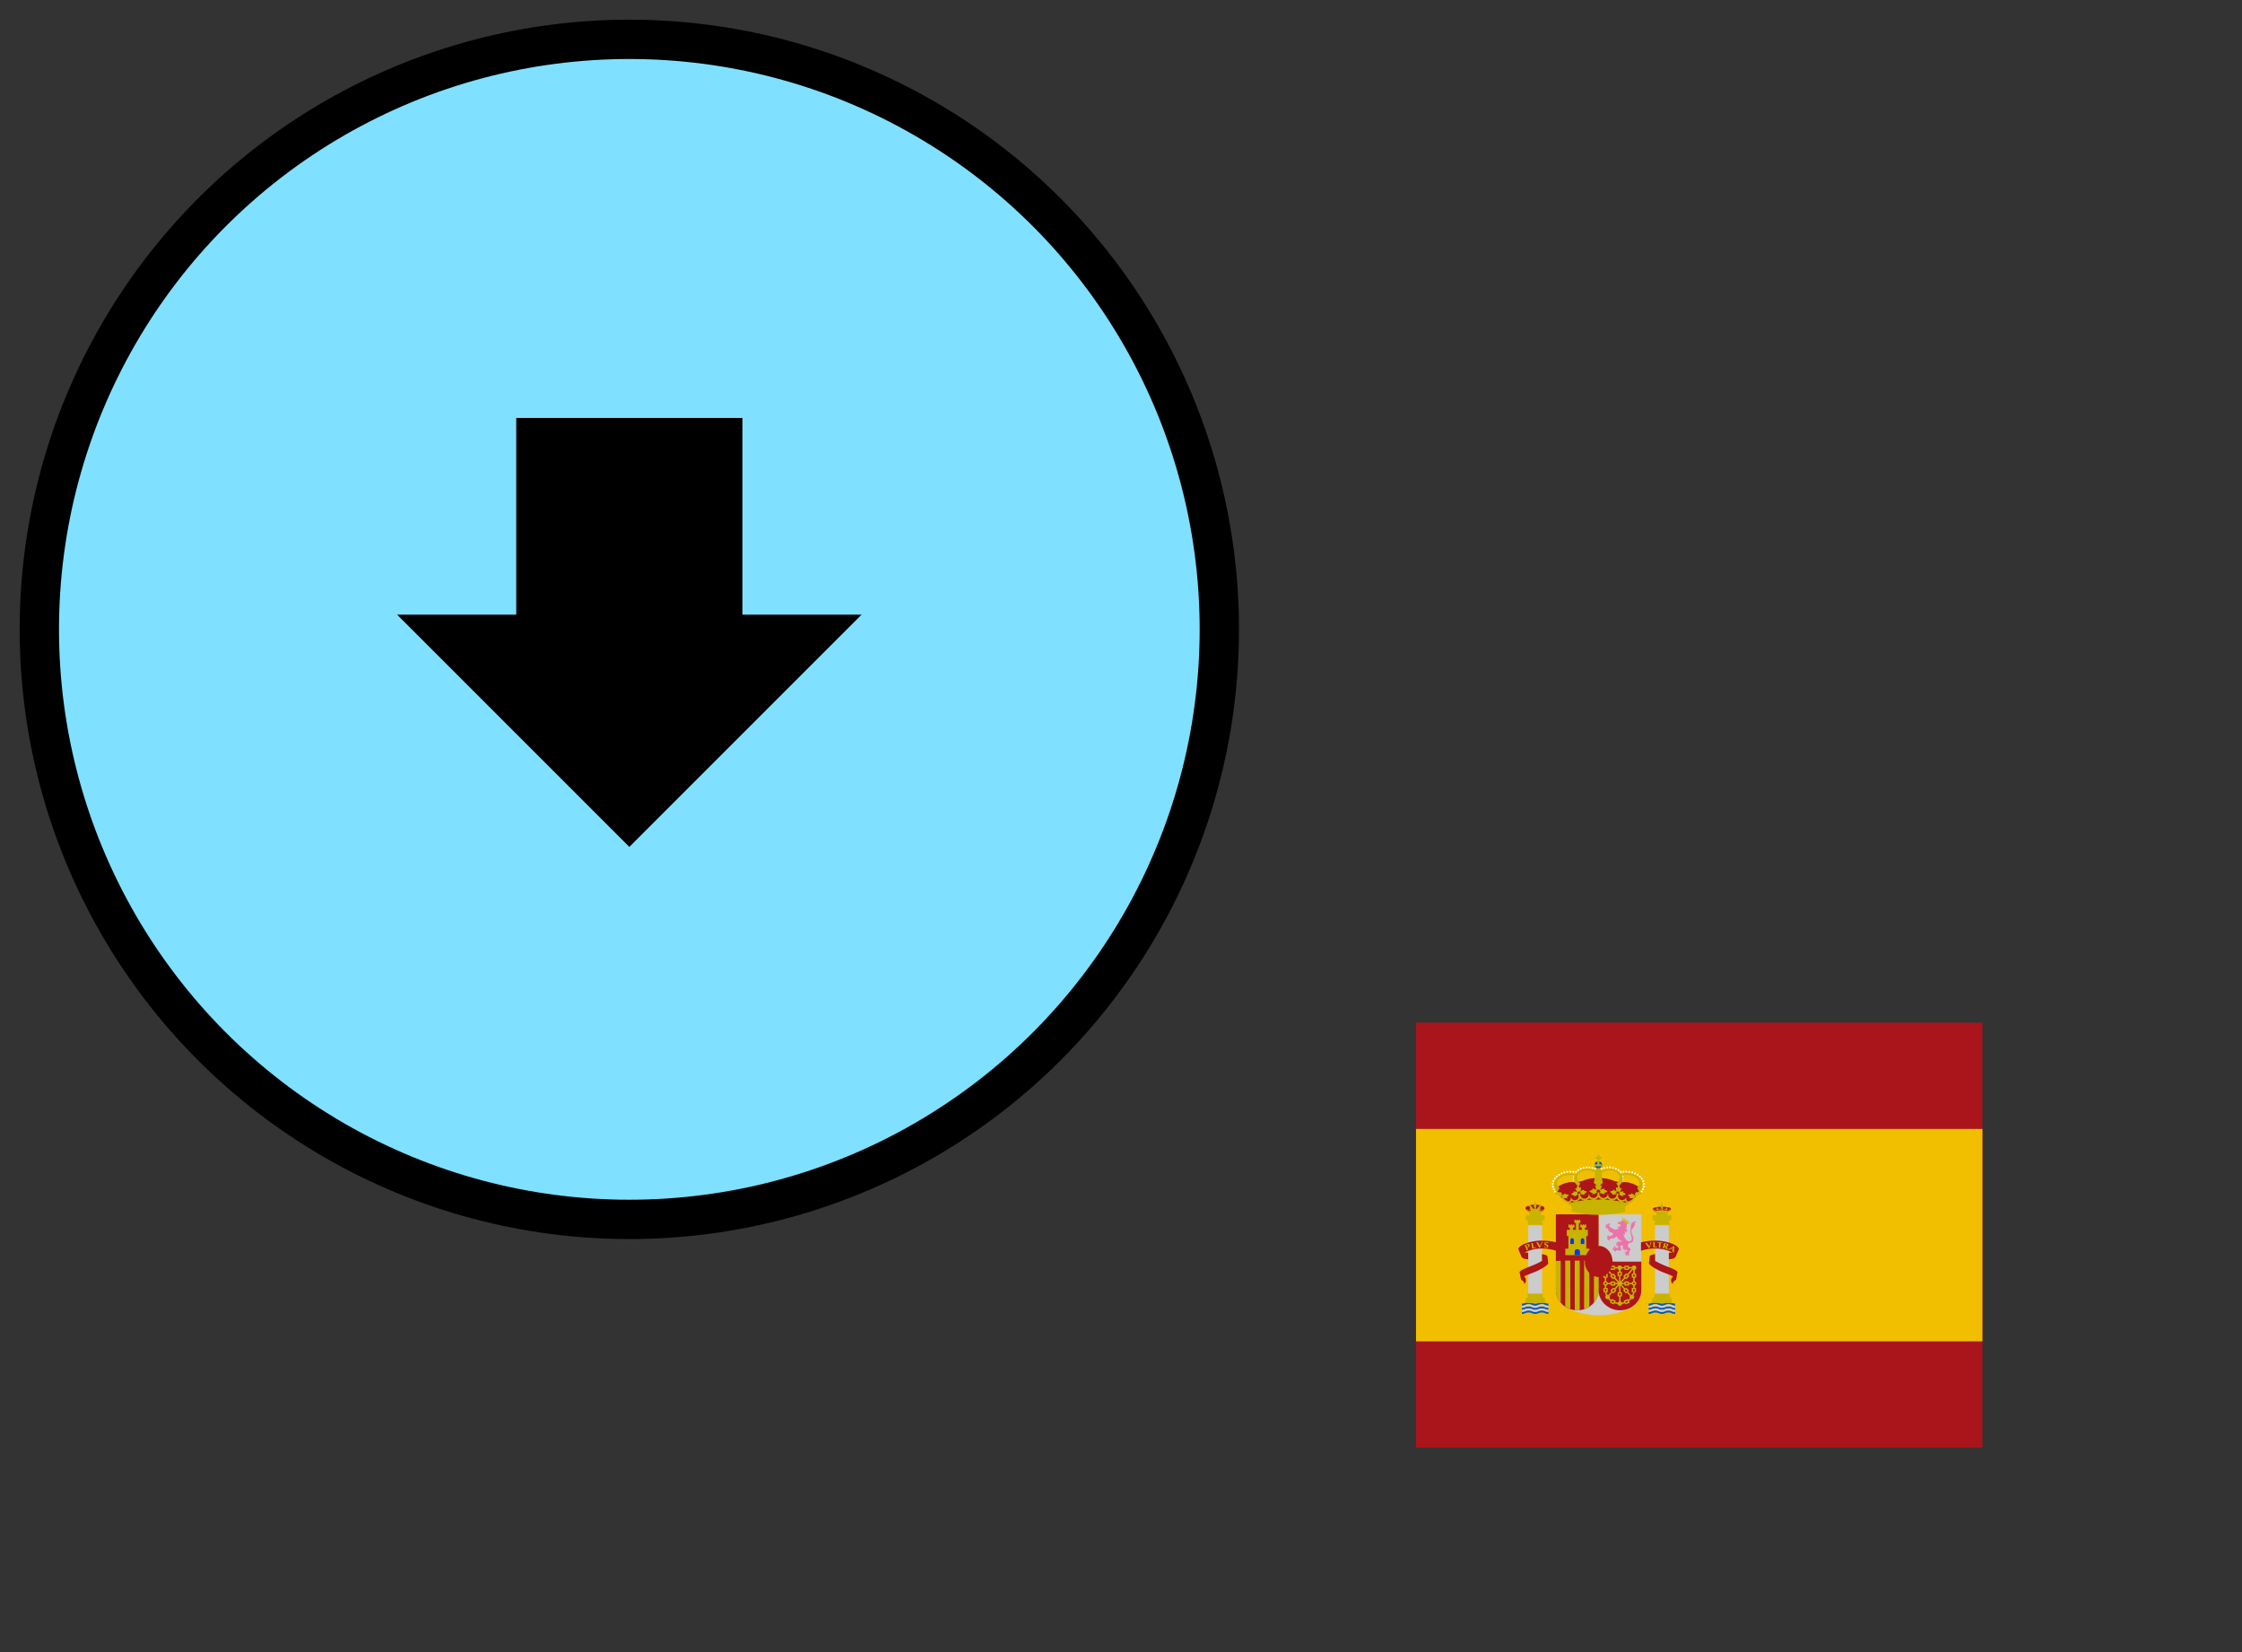 <svg xmlns="http://www.w3.org/2000/svg" version="1.2" baseProfile="tiny" width="456" height="336" viewBox="36 36 228 168"><rect x="36" y="36" width="228" height="168" fill="#333333" stroke="none"/><circle cx="100" cy="100" r="60" stroke-width="4" stroke="black" fill="rgb(128,224,255)" fill-opacity="1" ></circle><path d="m 80,100 20,20 20,-20 -10,0 0,-20 -20,0 0,20 z" stroke-width="3" stroke="black" fill="black" ></path><g transform="translate(180,140)" ><g transform="scale(0.09)" ><path d="M0 0h640v480H0z" stroke-width="4" stroke="rgba(0,0,0,0)" fill="#AA151B" ></path><path d="M0 120h640v240H0z" stroke-width="4" stroke="rgba(0,0,0,0)" fill="#F1BF00" ></path><path d="M192.6 162.4c-.5 0-1 .5-1 1h.1a1 1 0 0 0 1 1c.6 0 1-.5 1-1s-.4-1-1.1-1m26.7 0c-.5 0-1 .5-1 1a1 1 0 0 0 1.1 1c.5 0 1-.5 1-1s-.5-1-1.1-1m-23.4.1c-.6 0-1 .4-1 1a1 1 0 0 0 1 1c.6 0 1-.5 1-1 0-.6-.4-1-1-1m20.2 0c-.6 0-1.1.4-1.1 1h.1a1 1 0 0 0 1 1c.6 0 1-.5 1-1 0-.6-.4-1-1-1m-26.8.5a1 1 0 0 0-1 1h.1c0 .5.4 1 1 1s1-.5 1-1c0-.6-.4-1-1.1-1m9.9 0c-.5 0-1 .5-1 1h.1a1 1 0 0 0 1 1c.6 0 1-.5 1-1s-.4-1-1.1-1m13.5 0c-.5 0-1 .5-1 1h.1a1 1 0 0 0 1 1c.6 0 1-.5 1-1s-.4-1-1.1-1m9.9 0a1 1 0 0 0-1 1c0 .5.5 1 1.1 1 .5 0 1-.5 1-1 0-.6-.5-1-1.1-1m-36.4 1c-.6 0-1 .4-1 1a1 1 0 0 0 1 1c.6 0 1-.4 1-1s-.4-1-1-1m39.6 0c-.6 0-1 .4-1 1a1 1 0 0 0 1 1c.6 0 1-.4 1-1s-.4-1-1-1m-23.5.1c-.5 0-1 .5-1 1h.1a1 1 0 0 0 1 1c.6 0 1-.5 1-1s-.4-1-1.1-1m7.3 0c-.5 0-1 .5-1 1a1 1 0 0 0 1.1 1c.5 0 1-.5 1-1s-.5-1-1.1-1m-26.3 1.4c-.5 0-1 .5-1 1a1 1 0 0 0 1 1 1 1 0 0 0 0-2m45.4 0c-.6 0-1.1.5-1.1 1h.1a1 1 0 0 0 1 1 1 1 0 0 0 0-2m-54.36 1.8a1 1 0 0 0-.94 1 1 1 0 0 0 1 1 1 1 0 0 0 0-2zm63.2 0a1 1 0 0 0-.94 1 1 1 0 0 0 1 1 1 1 0 0 0 0-2zm-31.54.1c-.4 0-.8.3-.8.8a.8.8 0 0 0 .8.8c.5 0 .9-.4.9-.8 0-.5-.4-.8-.9-.8m-34.9.1c-.6 0-1.1.5-1.1 1h.1c0 .6.4 1 1 1a1 1 0 0 0 0-2m6.5 0a1 1 0 0 0-1 1 1 1 0 0 0 1.1 1c.5 0 1-.4 1-1s-.5-1-1.1-1m3.2 0a1 1 0 0 0-1 1h.1a1 1 0 0 0 1 1c.6 0 1.1-.4 1.1-1s-.5-1-1.2-1m50.3 0a1 1 0 0 0-1 1 1 1 0 0 0 1.1 1c.5 0 1-.4 1-1s-.5-1-1.1-1m3.2 0a1 1 0 0 0-1 1h.1a1 1 0 0 0 1 1c.6 0 1-.4 1-1s-.4-1-1.1-1m6.6 0a1 1 0 0 0-1 1 1 1 0 0 0 1 1 1 1 0 0 0 0-2m-73.3.6c-.5 0-1 .5-1 1a1 1 0 0 0 1 1 1 1 0 0 0 0-2m76.8 0c-.6 0-1.1.5-1.1 1h.1a1 1 0 0 0 1 1 1 1 0 0 0 0-2m-79.95 1.2c-.57.02-.95.42-.95 1a1 1 0 0 0 1 1c.6 0 1-.4 1-1s-.4-1-1-1zm83 0c-.57.02-.95.42-.95 1a1 1 0 0 0 1 1c.6 0 1-.4 1-1s-.4-1-1-1zM206 170a1 1 0 0 0-1 1 1 1 0 0 0 1 1 1 1 0 0 0 0-2m-26.8.2c-.5 0-1 .5-1 1h.1a1 1 0 0 0 1 1c.6 0 1-.5 1-1s-.4-1-1.1-1m53.5 0c-.5 0-1 .5-1 1h.1a1 1 0 0 0 1 1c.6 0 1-.5 1-1s-.4-1-1.1-1m-71.25.6a1 1 0 0 0-.95 1 1 1 0 0 0 1 1 1 1 0 0 0 0-2zm89 0c-.58.03-1.05.52-1.05 1h.1c0 .6.4 1 1 1a1 1 0 0 0 0-2zm-91.5 2c-.57.02-.95.42-.95 1a1 1 0 0 0 1 1c.6 0 1-.4 1-1s-.4-1-1-1zm94 0c-.57.02-.95.42-.95 1a1 1 0 0 0 1 1c.6 0 1-.4 1-1s-.4-1-1-1zM206 173c-.8 0-1.4.6-1.4 1.3 0 .8.6 1.4 1.4 1.4.8 0 1.5-.6 1.5-1.4 0-.7-.7-1.3-1.5-1.3m-27.4.3c-.6 0-1 .4-1 1a1 1 0 0 0 1 1c.6 0 1-.5 1-1 0-.6-.4-1-1-1m54.8 0c-.6 0-1 .4-1 1a1 1 0 0 0 1 1c.6 0 1-.5 1-1 0-.6-.4-1-1-1m-76.6 1.8c-.5 0-1 .5-1 1h.1a1 1 0 0 0 1 1c.5 0 1-.5 1-1s-.5-1-1.1-1m98.3 0c-.5 0-1 .5-1 1h.1a1 1 0 0 0 1 1c.6 0 1-.5 1-1s-.4-1-1.1-1m-49.1 1.1c-1 0-1.8.8-1.8 1.8a1.8 1.8 0 0 0 1.38 1.65c-.8.18-1.38.9-1.38 1.75a1.8 1.8 0 0 0 1.8 1.7c1 0 1.9-.7 1.9-1.7 0-.85-.65-1.56-1.46-1.75.81-.17 1.46-.8 1.46-1.65 0-1-.9-1.8-1.9-1.8m-27.6.1c-.5 0-1 .5-1 1h.1a1 1 0 0 0 1 1c.6 0 1-.5 1-1s-.4-1-1.1-1m55.1 0c-.5 0-1.1.5-1.1 1h.1a1 1 0 0 0 1 1 1 1 0 0 0 0-2m-78.3 1.7a1 1 0 0 0-1 1 1 1 0 0 0 1 1c.6 0 1-.4 1-1s-.4-1-1-1m101.5 0a1 1 0 0 0-1 1h.1a1 1 0 0 0 1 1c.6 0 1.1-.4 1.1-1s-.5-1-1.2-1m-77.3 1.1c-.5 0-1 .5-1 1a1 1 0 0 0 1.1 1c.5 0 1-.4 1-1 0-.5-.5-1-1.1-1m53.1 0c-.5 0-1 .5-1 1h.1a1 1 0 0 0 1 1c.6 0 1-.4 1-1 0-.5-.4-1-1.1-1m-78.1 1.9c-.5 0-1 .5-1 1h.1a1 1 0 0 0 1 1c.5 0 1-.4 1-1 0-.5-.5-1-1.1-1m103.1 0c-.5 0-1 .5-1 1h.1a1 1 0 0 0 1 1c.5 0 1-.4 1-1 0-.5-.5-1-1.1-1m-76.3.7c-.5 0-1 .5-1 1a1 1 0 0 0 1 1 1 1 0 0 0 0-2m49.5 0c-.5 0-1 .5-1 1h.1c0 .6.4 1 1 1s1.1-.5 1.1-1-.5-1-1.2-1m-76.2 2.5c-.5 0-1 .5-1 1h.1a1 1 0 0 0 1 1c.6 0 1-.5 1-1s-.4-1-1.1-1m102.9 0c-.5 0-1 .5-1 1a1 1 0 0 0 1.1 1c.5 0 1-.5 1-1s-.5-1-1.1-1m-101.9 3a1 1 0 0 0-1 1 1 1 0 0 0 1 1c.6 0 1-.4 1-1s-.4-1-1-1m101 0c-.6 0-1.1.4-1.1 1h.1a1 1 0 0 0 1 1c.6 0 1-.4 1-1s-.4-1-1-1m-99.5 2.5a1 1 0 0 0-1 1 1 1 0 0 0 1 1c.6 0 1-.4 1-1 0-.5-.4-1-1-1m98 0c-.5 0-1 .5-1 1h.1a1 1 0 0 0 1 1c.5 0 1-.4 1-1 0-.5-.5-1-1.1-1m-59.58 2.4h-.22c-.6 0-1 .8-1 1.6h.1c.1.8.6 1.4 1.2 1.4.6-.1 1-.8.9-1.6-.09-.79-.48-1.35-.98-1.4m21.5 0c-.44.05-.84.61-1.02 1.4-.1.8.3 1.5.9 1.6.6 0 1.2-.6 1.3-1.4 0-.8-.3-1.6-1-1.6a.55.55 0 0 0-.19 0m-42.4 3.76a.84.84 0 0 0-.22.04c-.6.2-.8 1-.6 1.8.3.8 1 1.3 1.6 1.1.5-.2.8-1 .5-1.8-.26-.7-.76-1.17-1.28-1.14m63.28 0c-.47-.03-1.04.44-1.3 1.14-.3.8 0 1.6.6 1.8.5.2 1.2-.3 1.5-1.1.3-.8 0-1.6-.6-1.8a.62.62 0 0 0-.2-.04m-39.85 7.94a1 1 0 0 0-.95 1 1 1 0 0 0 1 1c.6 0 1-.5 1-1s-.5-1-1-1zm16.35 0a1 1 0 0 0-1 1 1 1 0 0 0 1 1 1 1 0 0 0 0-2m-32.2 1.9c-.6 0-1.1.4-1.1 1h.1a1 1 0 0 0 1 1c.6 0 1-.5 1-1 0-.6-.4-1-1-1m48 0a1 1 0 0 0-1 1h.1a1 1 0 0 0 1 1c.6 0 1-.5 1-1 0-.6-.5-1-1.1-1m41.58 2.3c-.2.01-.38.2-.38.4a.4.4 0 0 0 .4.4.4.4 0 0 0 .4-.4c0-.2-.2-.4-.4-.4zm12.2 0c-.2.01-.38.2-.38.4a.4.4 0 0 0 .4.4c.3 0 .5-.2.5-.4s-.3-.4-.5-.4zm-146.78 5.99a.4.4 0 0 0-.1.01c-.2 0-.4.1-.4.4a.4.4 0 0 0 .4.4.4.4 0 0 0 .5-.4.4.4 0 0 0-.4-.41m-4.83.01c-.28 0-.47.11-.47.4a.4.4 0 0 0 .5.4c.2 0 .4-.2.4-.4a.4.4 0 0 0-.4-.4zm143.2 0c-.28 0-.47.11-.47.4 0 .2.2.4.5.4a.4.4 0 0 0 .4-.4.4.4 0 0 0-.4-.4zm4.71 0c-.2 0-.38.11-.38.4a.4.4 0 0 0 .4.4c.3 0 .5-.2.5-.4 0-.3-.2-.4-.5-.4z" stroke-width="4" stroke="rgba(0,0,0,0)" fill="#fff" ></path><path d="M206.1 156.6c-2.4 0-4.3 1.8-4.3 4a4.1 4.1 0 0 0 4.2 4c2.4 0 4.3-1.8 4.3-4s-1.8-4-4.2-4m.3 100.3c-6 0-11 5.8-11 12.8 0 7.2 5 13 11 13s11-5.8 11-13c0-7.1-5-12.8-11-12.8m-79.2 58.9a8 8 0 0 0-3.7.8 8.3 8.3 0 0 1-3.8.8v2.4c1.5 0 2.8-.4 3.8-.9a8.2 8.2 0 0 1 3.7-.8c1.4 0 2.7.3 3.7.8s2.2.9 3.7.9a8.4 8.4 0 0 0 3.8-.9c1-.5 2.3-.8 3.7-.8 1.5 0 2.8.3 3.8.8s2.2.9 3.7.9v-2.4c-1.4 0-2.8-.3-3.7-.8a8.4 8.4 0 0 0-3.8-.8c-1.4 0-2.7.3-3.7.8a8.3 8.3 0 0 1-3.8.8c-1.5 0-2.8-.3-3.7-.8a8.4 8.4 0 0 0-3.7-.8m143.2 0a8.4 8.4 0 0 0-3.7.8c-1 .5-2.3.8-3.7.8h-.1v2.4c1.5 0 2.8-.4 3.8-.9a8.3 8.3 0 0 1 3.7-.8 8.4 8.4 0 0 1 3.8.8 8 8 0 0 0 3.7.9c1.5 0 2.8-.4 3.8-.9.9-.5 2.2-.8 3.6-.8a8.2 8.2 0 0 1 3.7.8 8.3 8.3 0 0 0 3.8.9v-2.4c-1.4 0-2.8-.3-3.8-.8a8 8 0 0 0-3.7-.8 8.4 8.4 0 0 0-3.6.8c-1 .5-2.3.8-3.8.8-1.4 0-2.7-.3-3.7-.8s-2.4-.8-3.8-.8m-143.2 4.6a8 8 0 0 0-3.7.8c-1 .5-2.3.9-3.8.9v2.3c1.5 0 2.8-.3 3.8-.9a10.2 10.2 0 0 1 7.4 0 7 7 0 0 0 3.7.9 8.4 8.4 0 0 0 3.8-.8c1-.5 2.3-.8 3.7-.8 1.5 0 2.8.3 3.8.8s2.2.8 3.7.8V322a7 7 0 0 1-3.7-.8 8.3 8.3 0 0 0-3.8-.7c-1.4 0-2.7.2-3.7.7-1 .6-2.3.9-3.8.9s-2.8-.4-3.7-.9a8.4 8.4 0 0 0-3.7-.8m158.1 0a8.4 8.4 0 0 0-3.6.8 8.2 8.2 0 0 1-3.8.9c-1.4 0-2.7-.4-3.7-.9s-2.4-.7-3.8-.7-2.7.3-3.7.7c-1 .6-2.3.8-3.7.8h-.1v2.4c1.5 0 2.8-.3 3.8-.8a8.3 8.3 0 0 1 3.7-.8 8.4 8.4 0 0 1 3.8.8c.9.5 2.3.8 3.7.8 1.5 0 2.8-.3 3.8-.9.9-.4 2.2-.7 3.6-.7a8.2 8.2 0 0 1 3.7.7 8.3 8.3 0 0 0 3.8.9v-2.3c-1.4 0-2.8-.4-3.8-.9a8 8 0 0 0-3.7-.8m-158.1 4.7c-1.4 0-2.7.3-3.7.8a8.3 8.3 0 0 1-3.8.8v2.3c1.5 0 2.8-.3 3.8-.8s2.3-.8 3.7-.8a8.4 8.4 0 0 1 3.7.7 7 7 0 0 0 3.7.9c1.5 0 2.8-.3 3.8-.8a8.4 8.4 0 0 1 3.8-.8c1.4 0 2.7.3 3.7.8a8.1 8.1 0 0 0 3.7.8v-2.3c-1.5 0-2.7-.3-3.7-.8s-2.3-.8-3.7-.8c-1.5 0-2.8.3-3.8.7a8.4 8.4 0 0 1-7.5 0c-1-.4-2.3-.7-3.7-.7m143.2 0c-1.4 0-2.7.3-3.7.8s-2.3.8-3.8.8v2.3h.1a8.1 8.1 0 0 0 3.7-.8c1-.5 2.3-.8 3.7-.8 1.4 0 2.8.3 3.8.8s2.3.8 3.7.8a8.2 8.2 0 0 0 3.8-.9 8.4 8.4 0 0 1 3.6-.7c1.5 0 2.8.3 3.7.8 1 .5 2.4.8 3.8.8v-2.3a8.3 8.3 0 0 1-3.8-.8 8.2 8.2 0 0 0-3.7-.8 8.4 8.4 0 0 0-3.6.7 8.2 8.2 0 0 1-3.8.9c-1.4 0-2.8-.3-3.7-.8-1-.5-2.3-.8-3.8-.8" stroke-width="4" stroke="rgba(0,0,0,0)" fill="#005bbf" ></path><path d="M206.3 216.5v35.7h.1c8.6 0 15.6 7.9 15.6 17.6 0 9.7-7 17.5-15.6 17.5-8.54 0-15.5-7.7-15.6-17.3h-32.6v32a22.7 22.7 0 0 0 12.8 20.4 82 82 0 0 0 35.5 8.2 81 81 0 0 0 35.3-8.2 22.7 22.7 0 0 0 12.8-20.4v-85.5zM126.8 229v76.6h15.6V229zm143.3 0v76.6h15.6V229zm-142.9 89.1a8.2 8.2 0 0 0-3.7.8c-1 .5-2.3.9-3.8.9v2.3c1.5 0 2.8-.4 3.8-.9a8.1 8.1 0 0 1 3.7-.7c1.4 0 2.7.2 3.7.7a8.3 8.3 0 0 0 7.5 0 8.5 8.5 0 0 1 7.5.1 8.1 8.1 0 0 0 3.7.8v-2.3a8 8 0 0 1-3.7-.9 8.3 8.3 0 0 0-3.8-.8c-1.4 0-2.7.3-3.7.8s-2.3.9-3.8.9-2.8-.4-3.7-.9a8.4 8.4 0 0 0-3.7-.8m143.2 0c-1.4 0-2.7.3-3.7.8s-2.3.9-3.7.9h-.1v2.3a8.1 8.1 0 0 0 3.8-.9 8.3 8.3 0 0 1 3.7-.7c1.5 0 2.8.3 3.8.7a7 7 0 0 0 3.7.9c1.5 0 2.8-.4 3.8-.9.9-.5 2.2-.7 3.6-.7a8.1 8.1 0 0 1 3.7.7 8.3 8.3 0 0 0 3.8.9v-2.3c-1.4 0-2.8-.4-3.8-.9-.9-.5-2.2-.8-3.7-.8a8.4 8.4 0 0 0-3.6.8 8.2 8.2 0 0 1-3.8.9c-1.4 0-2.7-.4-3.7-.9s-2.4-.8-3.8-.8m-128.2 4.7c-1.5 0-2.8.3-3.8.8a8.4 8.4 0 0 1-3.8.8 8 8 0 0 1-3.7-.9 10.2 10.2 0 0 0-7.4 0 8.3 8.3 0 0 1-3.8.9v2.3c1.5 0 2.8-.3 3.8-.8s2.3-.8 3.7-.8a8.4 8.4 0 0 1 3.7.7 7 7 0 0 0 3.7.9c1.5 0 2.8-.3 3.8-.8a8.4 8.4 0 0 1 3.8-.8c1.4 0 2.7.3 3.7.8a8 8 0 0 0 3.7.8v-2.3c-1.4 0-2.7-.3-3.7-.8s-2.3-.8-3.7-.8m128.2 0a8.3 8.3 0 0 0-3.7.8c-1 .5-2.3.8-3.8.8v2.3h.1a8 8 0 0 0 3.7-.8c1-.5 2.3-.8 3.7-.8 1.4 0 2.8.3 3.8.8s2.3.8 3.7.8c1.5 0 2.8-.3 3.8-.9a8.4 8.4 0 0 1 3.6-.7c1.5 0 2.8.3 3.7.8a8.3 8.3 0 0 0 3.8.8v-2.3a8.3 8.3 0 0 1-3.8-.9 8.2 8.2 0 0 0-3.7-.7c-1.4 0-2.7.3-3.6.7-1 .5-2.3.9-3.8.9-1.4 0-2.8-.3-3.7-.8a8.4 8.4 0 0 0-3.8-.8" stroke-width="4" stroke="rgba(0,0,0,0)" fill="#ccc" ></path><path d="M205.7 175.4c-6.5 0-11.8 1-15.5 2.5a30 30 0 0 1-8 2c-2.4.3-4.6.4-6.6.2a26 26 0 0 0-10.2 2.4 27.6 27.6 0 0 0-7.5 4.7l1.5 1.4.5 3.8 4.1 4.7 2 1.7 4.9 4 2.5.2.8 2.1 31.7-3.7 31.6 3.7.7-2.1 2.5-.2 5-3.9 2-1.8 4.1-4.7.4-3.8 1.5-1.4a27.3 27.3 0 0 0-7.4-4.7c-3.8-1.6-7.6-2.4-10.3-2.4a31.7 31.7 0 0 1-14.6-2.3c-3.7-1.4-9.4-2.4-15.7-2.4m-74.2 30.2-1 .2c-.3.2-.8.2-1 .2l-.5.3-1.3.3-1 .4a12 12 0 0 0-1.5.5c-.5.3-1.1.6-1.4 1.5-.3.9.4 2 .4 2l.6.8.7.4 1 1 .8.1v.1s4.5-.9 7.3-.9 7.2.8 7.6.8c.5.1 1-.4 1-.4l.8-.6.6-1 .5-.8v-1.1l-.5-1c-.2-.3-.6-.7-1.1-1-.6-.3-1.7-.5-2.2-.6a35 35 0 0 1-2-.7c-.2-.1-1-.4-1.4-.4h-4.8zm143.4 2.3c-1.3 0-2.5.3-3 .8a3.9 3.9 0 0 0-2 0c-1.4.3-2.3 1.1-2.2 1.7v.5l.4 1 .5.3.7.7.6.4h.4c.4-.2.7-.6.7-.6s.5.3 1.1.3l1-1s.8.7 1.4.6c.5-.1 1-.6 1-.6s.6.5 1.1.5c.6-.1 1.3-.9 1.3-.9s.7.8 1.2.9c.5.1 1.2-.5 1.2-.5s.4.5 1 .6c.5.1 1.4-.7 1.4-.7s.5.8 1 1c.4.2 1-.2 1-.2s.3.4.7.5c.1.2.4 0 .4 0l.6-.3.6-.7.6-.3.4-1v-.5c.1-.7-.8-1.4-2.2-1.7-.8-.2-1.5-.2-2 0-.5-.5-1.7-.8-3-.8a5.5 5.5 0 0 0-2.9.7c-.6-.4-1.7-.7-3-.7m-141.2 6-.3.3c0 .3.2.3.3.3h1.9a.3.3 0 0 0 .3-.3.3.3 0 0 0-.2-.3zm24.3 2.6v31.7c-3.43-1.24-9.08-2-15.5-2a43 43 0 0 0-9.2.7c-10.4 1.7-18.2 5.9-17.6 9.2l3.5 8.2v-.2c.3 1.8 3.3 2.9 7.6 3.2v-7.4c-1.3 0-2.6-.2-3.8-.3-1.13.65-2.04 1.3-2.7 1.95 2.28-2.37 7.9-4.68 14.8-5.85a49.6 49.6 0 0 1 22.9 1.89V270h.1v31.9c0 12.7 10.9 23 24.2 23 13.3 0 24-10.3 24-22.9v-.1c0 12.7 10.9 23 24.2 23 13.3 0 24.1-10.3 24.1-22.9v-32.1H222v-.1c0-9.7-7-17.6-15.6-17.6h-.1v-35.7zm112.1 29.7c-6.7 0-12.4.8-15.9 2.1v9.4a49.6 49.6 0 0 1 23.3-2c4.92.84 9.2 2.28 12.1 3.9-1.2.1-2.5.3-3.9.3v7.4c4.4-.3 7.3-1.4 7.7-3.2v.2l3.5-8.2c.6-3.3-7.3-7.5-17.6-9.2a53.5 53.5 0 0 0-9.2-.7m19.69 13.51c2.35 1.36 3.71 2.83 3.63 4.2.06-1.4-1.26-2.8-3.63-4.2M142.4 261.5v7.5c3.17-1.9 5.33-3.55 5.84-4.65-.83 1.87-6.35 5.44-13.54 8.65l-7.8 3.2c-6 2.2-10.2 4.6-9.8 5.8v.1l1.47 7.54a.5.5 0 0 0 .03.26c0 .6.8 1 1.8 1.6 1.5 1.1 2.5 3 1.7 4a5.5 5.5 0 0 0-.09-8.79 25.1 25.1 0 0 1 4.89-2.21c2.4-1 7.5-2.8 10-4 7.6-3.6 13.2-7.8 12.4-9.1 0 0-.6-7.6-1-8v.2l-.1-.2c-1-.9-3-1.5-5.7-1.9zm127.6 0a13 13 0 0 0-5.7 1.9c-.4.4-1 8-1 8-.8 1.3 4.8 5.5 12.4 9.1 2.4 1.2 7.6 3 10 4 1.74.57 3.43 1.39 4.88 2.22a5.5 5.5 0 0 0-.18 8.78c-.7-1 .2-2.9 1.8-4 1-.6 1.7-1 1.8-1.6a.5.5 0 0 0 .02-.17v-.05.04c-.03-.35-.4-.82-.97-1.33.58.51.98.97.97 1.29l1.38-7.58v-.1c.4-1.2-3.8-3.6-9.7-5.8-2.8-1-5-2-7.8-3.2a74.94 74.94 0 0 1-7.8-4.01v-7.49zm-2.21 6.03c.47.32 1.04.67 1.6 1.02-.56-.35-1.13-.7-1.6-1.02M291 286.96" stroke-width="4" stroke="rgba(0,0,0,0)" fill="#ad1519" ></path><path d="M205 149.3v2.2h-2.4v2.2h2.3v6.3H202l-.2.6c0 .6.1 1.1.3 1.6h7.9c.2-.5.3-1 .3-1.6l-.2-.6h-2.8v-6.3h2.3v-2.2h-2.3v-2.2zm1 15.1c-1.7 0-3.2 1.1-3.5 2.6l-.05.38a17.4 17.4 0 0 0-8.65-2.08c-4.1 0-7.72 1.27-10.18 3.24a12 12 0 0 0-3.25 2.72l.33-.46c-1.9-.4-3.9-.6-5.9-.6-4.77 0-9.07 1.18-12.1 3.1l-.42.27v.01c-3.65 2.3-5.98 5.67-5.98 9.52a10.4 10.4 0 0 0 2.29 6.49l-.19.31 1.3 1 2.6-4.1a7.3 7.3 0 0 1-2.7-5.6 7 7 0 0 1 .7-3.1c1.7-3.6 7.5-6.3 14.5-6.3a25.5 25.5 0 0 1 4.9.4 7.97 7.97 0 0 0-1.3 4.3 9.3 9.3 0 0 0 3.93 7.25l-.03.05.3.21a4.9 4.9 0 0 0-1 3.39s-.2-.2-.8-.2c-.6-.2-1.1 0-1.1 0l.7 1.1 1.1 2c.5.7 1.2 1.3 1.2 1.3a1.8 1.8 0 0 1 1.2-.9 1.9 1.9 0 0 1 1.5.4 7.4 7.4 0 0 0 .7-1.6l.3-2.2.1-1.3s-.4 0-1 .3-.6.6-.6.6a5.1 5.1 0 0 0-1.31-2.18l.1.08 2-3.2a7.4 7.4 0 0 1-3.59-7.2c.2-4.1 5.2-7.6 11.7-7.6 3.26 0 6.23.98 8.43 2.35-.08.76-.13 1.54-.13 2.35v1.1c-.1 3.3-.6 6.3-1.3 8.1l3.52 3.39a3.8 3.8 0 0 0-.02.41s-.2-.3-.9-.5l-1.2-.2.5 1.4.8 2.4c.4 1 1 1.7 1 1.7.4-.4 1-.7 1.6-.7a2.1 2.1 0 0 1 1.66.66l-.06.04a1.9 1.9 0 0 1-.1 2.6h.1s.8.6 1.8 1l2.5.7 1.2.2a6.9 6.9 0 0 1-.5-1.6 5.9 5.9 0 0 0 3.6-1.6c-.9-.9-2.2-1.7-3.6-1.7l.4-.9.1-.7-1.2.3a8 8 0 0 0-2.5.7c-.65.22-1.28.63-1.6.85a8.2 8.2 0 0 0 .9-1.55l.8-2.4.5-1.4s-.5-.1-1.2.2c-.7.2-.9.5-.9.5a5.7 5.7 0 0 0-.1-.62l3.3-3.18c-.7-1.8-1.2-4.8-1.3-8.1v-1.1c0-.8-.02-1.56-.09-2.3a15 15 0 0 1 8.5-2.4c6.4 0 11.49 3.5 11.69 7.6a7 7 0 0 1 0 .9 7.4 7.4 0 0 1-3.6 6.3l2 3.2 1.3-1-.03-.05a9.1 9.1 0 0 0 4.03-7.25c0-1.53-.48-3-1.33-4.31a25.4 25.4 0 0 1 4.93-.39c7 0 12.8 2.7 14.4 6.3.5 1 .7 2 .7 3.1a7.3 7.3 0 0 1-2.6 5.6l2.5 4.1 1.3-1-1.7-2.8 1.6 2.5a10.4 10.4 0 0 0 2.3-6.5c0-3.56-2.06-6.73-5.27-9-3.04-2.39-7.83-3.9-13.23-3.9a29 29 0 0 0-6 .6l.07.1a12.8 12.8 0 0 0-2.97-2.4c-2.44-1.95-6.02-3.2-10.1-3.2a17.4 17.4 0 0 0-8.7 2.1 23 23 0 0 1 .04.35l-.14-.75c-.3-1.5-1.8-2.6-3.5-2.6m-1.5 24.9s-.8-.7-1.8-1c-.7-.4-2-.7-2.5-.7l-1.2-.2.2.6.4.9a5.9 5.9 0 0 0-3.7 1.7c1 .9 2.3 1.6 3.7 1.6l-.4 1-.2.6 1.2-.2c.4-.1 1.8-.4 2.5-.7 1-.4 1.9-1 1.9-1v-.1a2 2 0 0 1-.5-1.2c0-.5.1-1 .4-1.3m-21.8 2.3s-.9-.5-1.8-.7c-.7-.2-2-.2-2.3-.2h-1l.2.5c.2.5.5.7.5.7a5 5 0 0 0-3 2 5.3 5.3 0 0 0 3.5 1l-.2.8v.6l1-.4c.3-.1 1.5-.5 2-1 .8-.4 1.5-1.1 1.5-1.1h-.1a1.8 1.8 0 0 1-.6-1c0-.5 0-.9.3-1.2m49.01-17a8.5 8.5 0 0 1 .1.7 8.9 8.9 0 0 1-.07.32 8.9 8.9 0 0 0-.03-1.03m-72.5 2.1c-.14.23-.3.46-.4.7-.15.24-.25.49-.36.73a8.6 8.6 0 0 1 .25-.73 10.5 10.5 0 0 1 .5-.7m-1.4 4.5a8.8 8.8 0 0 0 .37 2.53 8.5 8.5 0 0 1-.38-2.53m71.89 2.7a5.2 5.2 0 0 0-2.2 3l-.7-.6c-.6-.3-1-.3-1-.3l.2 1.3c0 .3 0 1.3.3 2.2.2 1 .6 1.6.6 1.6a2 2 0 0 1 1.5-.4c.6.1 1 .5 1.3.9l1.1-1.3c.6-.8 1-1.7 1.1-2l.7-1.1s-.4-.2-1 0c-.7 0-1 .2-1 .2a4.9 4.9 0 0 0-1-3.4zm0 7.7a1.6 1.6 0 0 1 .2 1.2c-.1.4-.3.7-.6 1 0 0 .6.7 1.4 1.1.6.5 1.7.9 2 1l1 .4v-.6l-.2-.8a5.3 5.3 0 0 0 3.5-1 5 5 0 0 0-2.9-2 6.2 6.2 0 0 0 .4-.7l.3-.5h-1.1c-.3 0-1.6 0-2.3.2-.9.2-1.7.7-1.7.7m-39.8-3-1.1.4a10 10 0 0 0-2 .9l-1.4 1.3a1.7 1.7 0 0 1 .6 1 1.6 1.6 0 0 1-.2 1.1 11 11 0 0 0 1.8.7c.7.2 1.9.2 2.3.2h1a6.4 6.4 0 0 1-.7-1.2 5 5 0 0 0 2.9-2 5 5 0 0 0-3.4-1 5.7 5.7 0 0 0 .2-.8zm32.6 0v.6c0 .5.2.8.2.8a5.2 5.2 0 0 0-3.5 1c.7.9 1.7 1.7 3 2 0 0-.3.2-.5.7l-.3.5h1c.4 0 1.7 0 2.3-.2a11.1 11.1 0 0 0 1.8-.7 1.7 1.7 0 0 1-.2-1.1c0-.5.3-.8.6-1 0 0-.6-.8-1.4-1.3-.6-.4-1.7-.8-2-.9a171.4 171.4 0 0 1-1-.4m-62.4 2.5a2.8 2.8 0 0 0-2.8 2.8s2.1-.2 3.3.5c1.3.7 2.3 2.7 2.3 2.7l.2-.3c.5-.5 1.5-.4 2.2.3l.1.07-.2 1.63s1.8 2.8 3.8 4c1.1.6 2.8 1.3 4 1.1 1.5-.3 2.4-1.4 3-2.7a6.7 6.7 0 0 0 3.4 1 6.5 6.5 0 0 0 6-3.7 7 7 0 0 0 5 2.14 121 121 0 0 0-17.7 3.36 1 1 0 0 0-.7 1.3 1 1 0 0 0 1.3.6s1.4-.1 2.4 2.4c.69 1.72.85 2.47.5 2.84-.44.23-.7.7-.7 1.16a1.1 1.1 0 0 0 .8 1.2c7.5 2.2 18.1 3.6 29.9 3.6 11.8 0 22.3-1.4 29.8-3.6a1.3 1.3 0 0 0 0-2.4 59.5 59.5 0 0 0 .4.1c-.6-.2-.6-1 .2-3 .92-2.22 2.22-2.3 2.42-2.3.5.19 1.08-.1 1.28-.6.2-.5-.1-1.1-.7-1.3a81.91 81.91 0 0 0-8.3-1.99 6.5 6.5 0 0 0 1.7.19 6.7 6.7 0 0 0 3.3-1c.6 1.3 1.6 2.4 3 2.6 1.3.3 3-.4 4-1 2-1.2 3.8-4 3.8-4l-.2-1.66.1-.14c.7-.6 1.8-.7 2.3-.2l.1.2s1-2 2.3-2.6c1.3-.7 3.4-.5 3.4-.5a2.8 2.8 0 0 0-2.9-2.8 3 3 0 0 0-2.4 1l-.2-1s-1.3.3-1.9 1.8c-.6 1.5 0 3.6 0 3.6s-.3-.9-.7-1.5a8 8 0 0 0-2.4-1.6l-1.3-.7-.1.5a5 5 0 0 0 0 .8 7.9 7.9 0 0 0-3.7.5 4.7 4.7 0 0 0 2.5 2.2l-.8.7a4 4 0 0 0-.4.5l1.3.2 2.5.2a14.5 14.5 0 0 0 1.3-.15c-.56.55-1.32 1.26-2.3 2.05-2.3 1.7-4 1.6-4 1.6-1.4-.2-2-1.5-2-3v-1.5l-.9 1.2c-.8 1.2-2.2 1.9-3.8 1.9a4.4 4.4 0 0 1-4.5-4.2 4 4 0 0 1 .4-1.9l-.7-2-1.5 1.5a4.6 4.6 0 0 1-4.7 5c-2.3 0-4.4-1.5-4.7-3.8-.1.1 0-1.7-.2-1.7s-.6 1.7-.7 1.7a4.7 4.7 0 0 1-4.4 3 4.6 4.6 0 0 1-4.5-6l-1.2-.2-1.2.2a4.6 4.6 0 0 1-4.5 6 4.7 4.7 0 0 1-4.5-3.1c-.1.1-.5-1.6-.7-1.6-.2.1-.2 1.7-.2 1.7-.3 2.3-2.3 3.8-4.7 3.8-2.6 0-4.6-2-4.6-4.4a4.4 4.4 0 0 1 0-.6l-1.5-1.5-.8 1.9a4 4 0 0 1 .4 2c0 2.3-2 4.3-4.5 4.3a4.6 4.6 0 0 1-3.7-2l-1-1.2v1.5c0 1.5-.6 2.8-2 3 0 0-1.7.2-3.9-1.6-1.02-.8-1.8-1.5-2.38-2.05a14.7 14.7 0 0 0 1.28.15l2.6-.2 1.2-.2-.4-.5-.8-.7a4.7 4.7 0 0 0 2.5-2.2 7.9 7.9 0 0 0-3.7-.5v-1.3l-1.3.7a8 8 0 0 0-2.4 1.6c-.5.6-.8 1.5-.8 1.5s.6-2.1.1-3.6c-.7-1.5-2-1.8-2-1.8l-.2 1c-.5-.6-1.4-1-2.4-1m46.1 5.9a6.9 6.9 0 0 0 4.68 2.88 153.1 153.1 0 0 0-4.78-.08 121 121 0 0 0-4.44.06 6.9 6.9 0 0 0 4.54-2.86m-10.4 1.2a7 7 0 0 0 3.77 1.69 121 121 0 0 0-7.48.53 7 7 0 0 0 3.71-2.22m20.7 0a7 7 0 0 0 4.27 2.32c-2.7-.27-5.5-.47-8.38-.59a7 7 0 0 0 4.11-1.73m10.4.3a6.5 6.5 0 0 0 4.17 3.47c-2.85-.54-5.93-.98-9.17-1.33a7 7 0 0 0 5-2.14m-92.5 3.4v.5h-.7v.6h.7v.73a.91.91 0 0 0-.53.47h-.47v.6h.44c.02.08.05.16.1.23-.38.4-.64 1.12-.64 1.97 0 .87.2 1.63.54 2.07l.49 1.08a.5.5 0 0 0-.01 0l-1.12-.25-.4.6-.5-.7c-1.7-2.6-4.1-4.3-5.2-3.6-.3.1-.4.4-.5.7.37-.28 1.44.66 2.63 2.17l-.63.63.75.83a.44.44 0 0 0-.1.15l-1.05-.08-.3.6h.1l.4.5 1-.5a.5.5 0 0 0 .2.1.9.9 0 0 1 0 .4 1 1 0 0 1-1 1c-.38 0-.67-.18-.87-.45.07-.07.07-.21.07-.35-.1-.2-.2-.2-.4-.2l-.1.3c.05.16.14.23.2.27v.03c0 .3-.1.7-.4.7 0 0-.4 0-.9-.4l-.53-.47.93-.13v-.6l-.6-.4-.94.85a.3.3 0 0 0-.16.04v-.7c-.1-.3-.4-.29-.4-.29v.2a.5.5 0 0 0-.4-.2c-.3 0-.6.2-.6.3 0 0 .5.1.7.3l.6.7c.05.08.12.16.2.2l.38.07.92.93c.3.2.6.2.9.2l.15-.03.05.13a27 27 0 0 1 2.6-.55 27 27 0 0 0-2.9.65l-.1.3.3.2c1.6-.53 3.83-.9 6.35-.99a27.3 27.3 0 0 0-6.35 1l.5 1 .3.59c1.14-.44 3.3-.72 5.56-.79-2.17.07-4.24.35-5.46.79-.2 0-.3.2-.4.3 0 .4.3.7 1 .9.54.1 1.5.27 2.65.4H124v5.5h2.6v.1c-.5 0-1 .3-1 .6 0 .4.5.6 1 .6a1.4 1.4 0 0 1-.4 0c.6.2 1 .7 1 1.3a1.3 1.3 0 0 1-.84 1.13c-.4.1-.76.43-.76.77 0 .4.5.8 1 .8h16c.6 0 1-.4 1-.8s-.4-.7-1-.7h.5a1.4 1.4 0 0 1-1-1.2c0-.6.5-1.1 1-1.3a1.7 1.7 0 0 1-.4 0h-.1c.6 0 1-.2 1-.6 0-.3-.4-.7-1-.7h2.8v-5.5h-7.53a28 28 0 0 0 2.63-.4c.6-.2 1-.5 1-.8 0-.2-.2-.3-.4-.4a6.46 6.46 0 0 0-.27-.09 22.9 22.9 0 0 1 .37.09 5.7 5.7 0 0 1 .3-.8l.5-.8.3-.2c.1-.1-.1-.3-.1-.3l-.18-.05.05-.15h.03c.3.1.6-.1.8-.3.35-.14.7-.57.87-.81l.43-.09c.1-.05.16-.17.17-.28l.53-.62c.2-.2.7-.3.7-.3 0-.1-.3-.3-.6-.3a.6.6 0 0 0-.4.2v-.2s-.3 0-.4.3v.66a.29.29 0 0 0-.15 0l-.95-.86-.6.4.1.6 1.04.16-.44.44c-.6.4-1 .4-1 .4-.3-.1-.4-.4-.4-.7v-.03c.07-.04.15-.11.2-.27l-.1-.3c-.2 0-.3 0-.4.2 0 .14 0 .28.06.35-.2.27-.48.45-.86.45a1 1 0 0 1-1-1 .9.9 0 0 1 .1-.4l-.01-.03a.5.5 0 0 0 .12-.07l.99.5.5-.5-.3-.6-1.05.08a.5.5 0 0 0-.1-.14l.75-.84-.63-.63c1.2-1.5 2.26-2.45 2.63-2.17-.1-.3-.2-.6-.5-.7-1.1-.7-3.4.9-5.2 3.6l-.4.7h-.2l-.3-.6-1.1.25a.46.46 0 0 0-.09-.06l.59-1.09-.03-.02c.33-.44.53-1.13.53-1.88 0-.9-.25-1.63-.63-2.04a.9.9 0 0 0 .17-.26h.36v-.6h-.4c-.14-.2-.37-.36-.6-.44V203h.6v-.6h-.6v-.5zm66.93.07c-9.36.28-17.93 1.36-24.76 3.04 6.82-1.68 15.35-2.77 24.76-3.04m19.34.6a99.7 99.7 0 0 1 17.87 3.2 123 123 0 0 0-17.87-3.2m56.73.13v.6h-.5v.5h.5v.9a.77.77 0 0 0-.35.4h-.45v.6h.49a.9.9 0 0 0 .1.16 2.42 2.42 0 0 0-.19 3.15l.52 1.13-.01.01-1.11-.25-.4.6.4.5 1.08-.33a.5.5 0 0 0 .12.13 1 1 0 0 1 0 .3c0 .6-.5 1-1.1 1-.38 0-.77-.28-.97-.65l.17-.35-.3-.3c-.2 0-.2.2-.2.4 0 .06.03.15.1.21-.1.6-.5.9-1.1.9a1 1 0 0 1-1-1v-.1a.5.5 0 0 0 .11-.11h1.09l.3-.6-.5-.5-1 .5a.5.5 0 0 0-.06-.04l.16-1.06-.8-.3v-.1l-.7.7.75.83a.44.44 0 0 0-.1.15l-1.05-.08-.3.6.5.5 1-.5a.5.5 0 0 0 .2.1 1 1 0 0 1 0 .4 1 1 0 0 1-1 1c-.39 0-.68-.19-.88-.48l.08-.32c-.1-.2-.2-.2-.4-.2l-.1.3c.06.18.12.25.2.28v.02c0 .3-.1.7-.4.7 0 0-.4 0-.9-.4l-.53-.47.93-.13v-.6l-.6-.4-.94.85a.3.3 0 0 0-.16.04v-.7c-.1-.3-.4-.29-.4-.29v.2c-.1-.2-.2-.2-.4-.2-.3 0-.6.2-.6.3a2.3 2.3 0 0 1 .7.3l.6.7c.02.08.06.16.1.2l.48.1a4.2 4.2 0 0 0 .92.9c.3.2.6.2.9.2a.5.5 0 0 0 .17-.04l.03.14a27 27 0 0 1 .4-.1l-.7.2-.1.3.3.2c1.54-.51 3.67-.88 6.07-.97a27.4 27.4 0 0 0-6.07.97 4.5 4.5 0 0 1 .5 1l.2.6c1.23-.44 3.4-.72 5.67-.79-2.18.07-4.24.35-5.47.79-.2 0-.3.2-.4.3 0 .4.3.7 1 .9.54.1 1.5.27 2.64.4h-7.44v5.5h2.7v.1c-.6 0-1 .3-1 .6 0 .4.4.6 1 .6h-.5c.6.2 1 .7 1 1.3 0 .5-.4 1-1 1.2h.06c-.31.14-.56.42-.56.7 0 .4.4.8 1 .8h16c.6 0 1-.4 1-.8s-.4-.7-1-.7a1 1 0 0 1 .4 0c-.6-.2-1-.7-1-1.2 0-.6.4-1.1 1-1.3h-.4c.6 0 1-.2 1-.6 0-.3-.4-.7-1-.7h2.7v-5.5h-7.53a28 28 0 0 0 2.63-.4c.6-.2 1-.5 1-.8 0-.2-.2-.3-.4-.4a24.1 24.1 0 0 0-6.5-.8 22.9 22.9 0 0 1 6.6.8 5.2 5.2 0 0 1 .3-.8l.6-.8a27.4 27.4 0 0 0-.07-.02l.27-.18c.1-.1-.1-.3-.1-.3l-.18-.05.05-.15h.03c.3.1.6-.1.8-.3.35-.14.69-.57.87-.81l.43-.09c.1-.05.16-.17.16-.28l.54-.62c.2-.2.7-.3.7-.3 0-.1-.3-.3-.6-.3a.6.6 0 0 0-.4.2v-.2s-.3 0-.4.3v.68a.21.21 0 0 0-.15-.03l-.95-.85-.6.4v.6l1.15.16a.3.3 0 0 0-.02.1c-.1.1-.24.21-.43.34-.6.4-1 .4-1 .4-.3-.1-.4-.4-.4-.7v-.02c.08-.03.14-.1.2-.28l-.1-.3c-.2 0-.3 0-.4.2l.08.32c-.2.29-.5.48-.88.48a1 1 0 0 1-1-1 1 1 0 0 1 .1-.4v-.02a.48.48 0 0 0 .15-.06l.95.48.5-.5-.3-.6-1.04.08a.44.44 0 0 0-.1-.15l.74-.83-.7-.7v.1l-.8.3.24 1.04a.59.59 0 0 0-.13.07l-1.01-.51-.5.5.3.6h1.1a.5.5 0 0 0 .04.06l-.04.04a.7.7 0 0 1 0 .1c0 .6-.4 1-1 1-.5 0-1-.3-1.1-.8l.3-.3c0-.2-.1-.4-.3-.4 0 0-.2.1-.2.3 0 .1 0 .2.02.27l-.02.03a1 1 0 0 1-1 .7 1 1 0 0 1-1-1 1 1 0 0 1-.01-.26c.06-.04.1-.1.14-.17l1.07.33.3-.5h.1l-.4-.6-1.11.24-.01-.01.52-1.13-.03-.02c.27-.33.43-.82.43-1.38 0-.64-.2-1.28-.56-1.65a.76.76 0 0 0 .2-.25h.26v-.6h-.28a1.06 1.06 0 0 0-.62-.45v-.75h.6v-.6h-.6v-.6h-.1zm-.9 4.85v-.05.1zm-70.5-.15.1.1a109 109 0 0 0-15.16.83 108 108 0 0 1 15.06-.93m-71.4 5.9a27.3 27.3 0 0 1 .17 0 27.3 27.3 0 0 0-.7 0zm98.28 6.64a.77.77 0 0 0-.28.06l.4.4.16.58-.06.02v.1l.1.3s.2.7.1 1.2c0 .6-.3 1.2-.3 1.2a9 9 0 0 1 2.9 1.6 9 9 0 0 1 2.2 2.3l1.2-.5c.6-.2 1.3-.2 1.3-.2l.02-.02.18.12v-.1h.8l.5.3s.1-.4-.3-.7c-.3-.3-.8.2-.8.2l-.02.02-.08-.82-.6.1-.3.5.33.2c-.45 0-1.03-.05-1.03-.4v-.2a.7.7 0 0 1-.2 0c-.2-.2-.2-.4 0-.7l.2-.1v-.03l.2.53.5-.1h.1l.1-.5-.62-.23.72-.27-.1-.5-.5-.2-.36.73-.24-.63-.5.1-.2.5.66.22a.3.3 0 0 0 0 .08H239l-.2.1c-.2.3-.6.3-.8 0a.4.4 0 0 1-.1-.4.6.6 0 0 1-.5 0c-.2-.2-.3-.5 0-.8l.2-.3v-.02l.3.52.5-.2.1-.5-.7-.15.7-.35-.2-.5h-.5l-.28.66-.32-.56-.5.2v.5l.57.14a1.5 1.5 0 0 1-.27.36c-.2.2-.6.2-.8 0a.5.5 0 0 1-.1-.4.5.5 0 0 1-.5 0c-.3-.1-.3-.5-.1-.7v-.36a.3.3 0 0 0 .02 0l.48.56.4-.3h.1v-.5h-.76a.3.3 0 0 0-.01-.02l.67-.48-.3-.5h-.5l-.09.78-.41-.58-.5.3v.5l.71.08a.3.3 0 0 0 .01.02h-.12l-.1.2c-.2.3-.5.3-.7.2a.6.6 0 0 1 0-.2h-.3c-.4.16-.6-.57-.67-.97l.37.37.4-.4v-.4h-.8s.4-.6 0-.9a.79.79 0 0 0-.52-.16M179 222.6v3.6h1.7v7.8H177.4v-2.5h1.6V228h-1.6v.9h-.9v-1h-1.8v1h-1v-1h-1.5v3.6h1.6v2.5h-3.4v7h1.8v14.3h-3.5v7.3h23.47a17.77 17.77 0 0 1 3.73-5.8v-1.5h-3.5V241h1.8v-7h-3.4v-2.5h1.6V228h-1.6v.9h-.8v-1h-1.6v1h-1.1v-1h-1.6v3.6h1.6v2.5H184v-7.8H185.7v-3.5H184v.9h-1v-1h-1.5v1h-.9v-1zm-37 25.1a54.8 54.8 0 0 1-1.8 4.6l-2.4-4.3-1 .1h-1a131.4 131.4 0 0 1 3.5 6h1c.8-2.2 1.7-4.3 2.7-6.4a5.3 5.3 0 0 1-1 0m123.5.1a5.2 5.2 0 0 1-.5.1 52.8 52.8 0 0 1-1.4 4.8c-1-1.4-2-2.7-2.7-4.1l-1 .2h-1a131.3 131.3 0 0 1 4 5.7h.5l.5-.1c.6-2.3 1.4-4.4 2.1-6.6zm2.6 0v6.2h4.2v-.7h-2.6l.1-5.5h-.9a8 8 0 0 1-.8 0m-120.61.1c-1.51-.01-2.4.67-2.49 1.7-.2 2.1 3.2 2 3 3.4 0 .6-.7.9-1.4.8-.8 0-1.4-.5-1.4-1.2h-.3a7.3 7.3 0 0 1-.4 1.1 4 4 0 0 0 1.8.6c1.7.2 3-.5 3.2-1.7.2-2-3.3-2.1-3.1-3.4 0-.5.4-.8 1.3-.7.7 0 1 .4 1.2.9h.2l.4-.9a3.4 3.4 0 0 0-1.7-.6zm125.31 0v.8a19.3 19.3 0 0 1 2 0l-.4 5.6h1.6l.5-5.4.1-.1 2 .3v-.7zm-140.9.9-.9.3h-.8l1.3 6.1 4.3-.8-.2-.4v-.4l-2.5.6-1.2-5.3zm148.4.1-1.4 6c.3 0 .5 0 .8.2l.8.2.7-2.9.6 1.2.8 2.1 1 .2c.4 0 .7.2 1 .3l-.3-.7c-.4-1-1-1.9-1.3-2.9 1 0 1.9-.3 2.1-1.2.1-.6 0-1-.7-1.5-.4-.3-1.2-.4-1.7-.5zm1.6.8c.7.2 1.5.3 1.5 1v.5c-.3.9-1 1.2-2 .9zm-155 .45c-.4 0-.87.1-1.4.25l-2.6 1 2.3 5.8.8-.3.8-.3-1-2.5v-.1c1.9-.6 3.1-1.5 2.5-3-.25-.62-.73-.86-1.4-.85m-1.2.8c.42.02.85.33 1 .85.2.5.2 1-.5 1.5a4.4 4.4 0 0 1-.6.3l-1-2.3.7-.3a.89.89 0 0 1 .4-.06m165.5 1.45-6.1 3.8.5.3.4.2 1.7-1.2 2.2 1.24-.2 1.96.8.5.9.5.5-7a3.4 3.4 0 0 1-.7-.3m-1 1.4-.2 2.3-1.72-.96zm-121.6 15v52.1c1.5.8 3.6 2 5.8 2.6l-.1-54.7zm10.8 0v55.9a26.6 26.6 0 0 0 5.6 0v-55.9zm10.6 0-.1 54.7h.1a19 19 0 0 0 5.8-2.5v-38.36a18.47 18.47 0 0 1-4.97-13.84zm-31.9.3v32.5h-.1a24.4 24.4 0 0 0 5.5 15v-47.5zm72.1 5.2a2.6 2.6 0 0 0-2.5 1.7h-2.63l.03.1h-1.4v1.6h-2.6v-1.6h2.6v-.1h1.37l-.47-1.5h-3.17a18.57 18.57 0 0 1-1.55 4.1l.22.7h4.5l.5-1.6h2.6a2.6 2.6 0 0 0 1.7 1.6v1.8l-1.7.5v4.3l1.7.5v6l-.2.1-4.06-4.55.96-1.35-2.9-3.3-1.6.7.25.29.65.71-.02.01 1.68 1.92-1.16.97 5 5.7a2.4 2.4 0 0 0-.2.3h-2.6l-.5-1.6h-4.5l-.5 1.6h-3.1c-.2-.7-.9-1.3-1.7-1.6v-3.9l1.7-.5v-4.3l-.48-.11c-.4.35-.8.68-1.22.98V287h-1.6v-1.5c-.55.3-1.12.57-1.7.8v1.6l1.7.5v3.8c-.77.39-1.54.96-1.77 1.9h-.03a2.5 2.5 0 0 0 1.8 2.9v2.5l-1.7.6.3 4.3 1.6.3c-.07-.31-.1-.61-.14-.91a15.3 15.3 0 0 0 1.24 4.4l-.1.11a2.4 2.4 0 0 0 .3 3.5c.7.5 1.6.7 2.5.5a16.6 16.6 0 0 0 2.4 2.2l-.4 1.7a18.7 18.7 0 0 0 4 2l1.2-1.1a17.4 17.4 0 0 1-.82-.34 17.5 17.5 0 0 0 4.12 1.04 2.6 2.6 0 0 0 2.5 2 2.6 2.6 0 0 0 2.6-2 17.6 17.6 0 0 0 3.73-1 17.4 17.4 0 0 0 .55-.23l-.78-1.37a15.6 15.6 0 0 1-.32.1 15.7 15.7 0 0 0 3.41-1.96 15 15 0 0 1-.8.66l.78 1.34a17.4 17.4 0 0 1-2.29 1.23l.02.03a17.6 17.6 0 0 1-.57.2 17.4 17.4 0 0 1-.73.3l1.2 1.1a18.6 18.6 0 0 0 4-2l-.4-1.7a16.7 16.7 0 0 0 2.4-2.2c.9.2 1.8 0 2.5-.5a2.4 2.4 0 0 0 .3-3.5l-.1-.1a15 15 0 0 0 1.1-3.5 15 15 0 0 0 .15-.98c-.03.33-.07.65-.13.98l1.58-.3.3-4.3-1.7-.6V297a2.5 2.5 0 0 0 1.8-2.4 2 2 0 0 0 0-.5h-.03c-.22-.94-.9-1.51-1.77-1.9v-3.8l1.7-.5v-4.3l-1.6-.38v-4.02h-.1a2.5 2.5 0 0 0 1.9-2.4 2.6 2.6 0 0 0-2.7-2.5 2.6 2.6 0 0 0-2.4 1.7h-3.03l-.47-1.5h-4.6l-.47 1.5h-2.63c-.3-1-1.3-1.7-2.5-1.7m16.72 30.4h-.02v.1zM222.48 285l-.63-.72-3.25-3.58c-.31.43-.63.85-.97 1.24l3.5 3.97-.83-.92-1 1.4 3 3.3 1.6-.7-2.7-3zm14.22-8.91h2.7v1.6h-4.1l.5 1.6h4.6l.5-1.6h3l.1.3-5.27 5.87.07.03-.94 1.05 1.24.95 6-6.8a2.5 2.5 0 0 0 .4.2v3.9l-1.7.4v4.3l1.7.5v3.9c-.8.3-1.4.8-1.7 1.6h-3l-.5-1.6h-4.5l-.5 1.6h-2.5l-.3-.6 4.9-5.5-1.2-1-4.9 5.5h-.3V285h-1.6v-2.5h1.7v3.8l1.6-.5v-4.3l-1.6-.5v-1.8a2.5 2.5 0 0 0 1.6-1.6h4zm1.16 8.85-.06-.05.93-1.03-1.53-.67-3 3.3 1 1.4zm7.64-.45h1.6v2.5h-1.6zm-5.5.4-3.5 4 1.5.7 3-3.3zm-38.96 1.34.06 29.67c2.36-2.05 4.51-6.78 5.3-12.1l.05-16.51h-.05c-1.88 0-3.69-.37-5.36-1.06m.06 29.67-.1.09.1.1zM214 293.6a1.2 1.2 0 0 1 1 .6h.12l.08.4c0 .6-.5 1-1.1 1a1 1 0 0 1-1.1-1v-.4c.3-.3.6-.6 1-.6m32.3 0c.5 0 .8.3 1 .6h.02l.08.4c0 .6-.5 1-1 1-.7 0-1.2-.4-1.2-1a1 1 0 0 1 .08-.4h.02a1.1 1.1 0 0 1 1-.6m-25.3.3h2.7v.3h.1v1.2h1.4l-.03.1h2.63a2.1 2.1 0 0 0 .2.4l-4.7 5.3 1.2 1 .41-.45.59-.65 3.8-4.1h.2v7.3l-1.7.5v4.3l1.7.4v5.4a2.5 2.5 0 0 0-1.5 1.3c-.93-.07-1.82-.27-2.69-.55v.05a15.7 15.7 0 0 1-.8-.32l-.51-.18-.78 1.37a17.4 17.4 0 0 1-2.29-1.22l.77-1.35a15.2 15.2 0 0 1-.8-.68 15.7 15.7 0 0 0 3.61 2.06c.27.1.53.19.8.27l.39-1.55a13.7 13.7 0 0 1-4-2l-1.14.95a15.2 15.2 0 0 1-1.96-1.65c.6-.8.6-1.9.1-2.8l4.06-4.46-.86.96 1.6.7 3-3.3-1-1.4-.59.65-2.1 2.35-1.31-1 2.7-3-1.6-.7-3 3.3 1 1.4-3.2 3.5c-.4-.2-.9-.2-1.4-.2a13.1 13.1 0 0 1-.78-2.7l1.68-.6s-.3-2.9-.3-2.1v-2.2l-1.7-.4V297a2.6 2.6 0 0 0 1.7-1.6h3.1l.5 1.6h4.5l.47-1.5h-1.37v-.1H221v-1.2zm15.8 0h2.6v1.5h-2.6V294zm-4 1.5h2.5l.5 1.6h4.5l.5-1.6h3c.3.8.9 1.4 1.7 1.6v2.4l-1.7.4v2.2c0-.8-.3 2.1-.3 2.1l1.68.6a13.3 13.3 0 0 1-.78 2.7 3 3 0 0 0-1.4.2l-3.2-3.5 1-1.4-3-3.3-1.6.7 2.7 3-1.28.99.62.71 3.46 3.8a2.4 2.4 0 0 0 .1 2.8 15 15 0 0 1-1.96 1.65l-1.14-.95a13.7 13.7 0 0 1-4 2l.39 1.54a15.6 15.6 0 0 1-2.4.56v.1c-.3-.7-.89-1.2-1.59-1.4v-5.4l1.7-.4v-4.3l-1.7-.5V297l.2-.1 3.67 4.23-.97 1.37 2.9 3.3 1.6-.7-.26-.3-.64-.7.02-.01-1.68-1.92 1.16-.97-4.6-5.2a2.5 2.5 0 0 0 .3-.6m-19.5 5.5h1.6v1.1a14 14 0 0 0 .1 1.4h-1.67c-.03-.44-.03-.9-.03-1.4zm32.2 0h1.6v1.1c0 .49 0 .95-.02 1.4h-1.68a13.3 13.3 0 0 1-.17.99l.27-2.39zm-16 4.8h1.6v2.5h-1.6zm-102.9.8c-.5 0-1 .3-1 .7 0 .5.5.8 1 .8a1.4 1.4 0 0 1-.4 0l.2.5c0 1.24-.88 2.2-1.98 2.5h-.72V316.7h22V311h-.71a2.7 2.7 0 0 1-1.99-2.5v-.5a1.3 1.3 0 0 1-.3 0h-.1c.6 0 1-.3 1-.7 0-.5-.4-.8-1-.8zm143.3 0c-.5 0-1 .3-1 .7 0 .5.4.8 1 .8h-.4l.1.5c0 1.16-.83 2.19-1.97 2.5h-.73V316.7h22V311h-.76a2.56 2.56 0 0 1-1.94-2.5l.1-.5h-.4c.6 0 1-.3 1-.7 0-.5-.4-.8-1-.8z" stroke-width="4" stroke="rgba(0,0,0,0)" fill="#c7b300" ></path><path d="M238.1 227.5v1.4c.2.6-.1 1.2 0 1.5 0 .4.1.6.3.9l.2.9-.7-.5-.6-.4v1c.1.2.3.8.6 1.1l1 1.3c.2.5.1 1.4.1 1.4s-.4-.7-.8-.8l-1.2-.7s.7.8.7 1.5c0 .8-.3 1.6-.3 1.6s-.3-.7-.8-1.1l-1-.9s.4 1.2.4 2v2.3l-.9-1-1-.7c0-.2.5.6.6 1.1 0 .5.3 2.3 1.8 4.5 1 1.3 2.3 3.6 5.3 2.9 3-.8 1.9-4.8 1.3-6.7a16.8 16.8 0 0 1-1-4.6c0-.8.6-2.9.5-3.3a8 8 0 0 1 .2-3.1c.4-1.3.7-1.8.9-2.3.2-.6.4-.9.4-1.3l.1-1.3.7 1.3.1 1.5s.1-1 1-1.6c.8-.6 1.8-1.1 2-1.4.3-.3.3-.5.3-.5s0 1.8-.6 2.6l-1.7 2s.7-.3 1.2-.3h.9s-.6.4-1.4 1.6c-.8 1-.5 1.2-1 2.1-.6 1-1 1-1.7 1.5-1 .8-.5 4.2-.4 4.7.2.5 2 4.5 2 5.5s.2 3.2-1.5 4.6c-1.1 1-3 1-3.4 1.2-.4.3-1.2 1.1-1.2 2.8 0 1.7.6 2 1 2.4.6.5 1.2.2 1.3.6.2.3.2.5.5.7.2.2.3.4.2.8 0 .3-.8 1.1-1.1 1.7l-.8 2.4c0 .2-.1 1 .1 1.3 0 0 .9 1 .3 1.2-.4.2-.8-.2-1-.2l-.9.5c-.3-.1-.3-.3-.4-.8l-.1-.7c-.2 0-.3.2-.4.5 0 .2 0 .8-.3.8-.2 0-.5-.4-.8-.5-.2 0-.8-.2-.8-.4 0-.3.4-.9.7-1 .4 0 .8-.3.5-.5s-.5-.2-.7 0-.8 0-.7-.2v-.8c0-.2-.4-.5.1-.8.6-.3.8.2 1.4.1.6 0 .8-.3 1-.6.2-.3.2-1-.2-1.4-.4-.5-.7-.5-.9-.8l-.3-.9v2.2l-.7-.8c-.3-.3-.6-1.3-.6-1.3v1.3c0 .4.3.7.2.8-.1.1-.8-.7-1-.8a3.7 3.7 0 0 1-1-1l-.4-1.4a4.2 4.2 0 0 1 0-1.5l.4-1h-1.4c-.7 0-1.2-.3-1.5.2-.3.5-.2 1.5.2 2.8.3 1.2.5 1.9.4 2.1a3 3 0 0 1-.7.8h-.9a2.5 2.5 0 0 0-1.2-.3h-1.3l-1.1-.3c-.3.1-.8.3-.6.7.2.6-.2.7-.5.7l-.9-.2c-.4-.1-.9 0-.8-.4 0-.4.2-.4.4-.7.2-.3.2-.5 0-.5h-.6c-.2.2-.5.5-.8.4-.2-.1-.4-.4-.4-1s-.7-1.2 0-1.1c.5 0 1.3.4 1.4 0 .2-.3 0-.4-.2-.7s-.8-.4-.3-.7l.7-.5c.1-.2.4-.8.7-.6.6.2 0 .7.6 1.3.6.7 1 1 2 .8 1 0 1.3-.2 1.3-.5l-.1-1v-1s-.4.3-.5.6l-.4.8v-2a8 8 0 0 0-.2-.8l-.3.9-.1 1s-.7-.5-.5-1.5c.1-.7-.1-1.6.1-2 .2-.3.7-1.5 2-1.6h2.6l2-.3s-2.8-1.4-3.5-1.9a9.5 9.5 0 0 1-2-2l-.6-1.6s-.5 0-1 .3a5 5 0 0 0-1.2 1l-.7 1 .1-1.2v-.8s-.4 1.2-1 1.7l-1.4 1v-.8l.2-1s-.4.8-1.1 1c-.7 0-1.8 0-1.9.4 0 .5.2 1 0 1.4 0 .3-.4.5-.4.5l-.8-.4c-.4 0-.7.2-.7.2s-.3-.4-.2-.7c.1-.2.7-.6.5-.8l-.8.2c-.3.1-.8.3-.8-.2 0-.4.2-.7 0-1 0-.3 0-.5.2-.6l1.2-.1c0-.2-.2-.5-.8-.6-.6-.1-.8-.5-.5-.8.3-.2.3-.3.5-.6.1-.2.2-.7.7-.5.5.3.4.8 1 1a4 4 0 0 0 2-.2l1.5-1 1.5-1-1-.8c-.3-.3-.7-.9-1-1a8.3 8.3 0 0 0-1.8-.6 9 9 0 0 1-1.7-.5l.8-.3c.2-.2.6-.6.8-.6h.3-1.4c-.3-.1-1-.6-1.3-.6l-.8.1s.8-.4 1.4-.5l1-.1s-.9-.3-1.1-.6l-.6-1c-.2-.1-.3-.5-.6-.5l-1 .3c-.4 0-.6-.2-.6-.6l-.1-.5c-.2-.3-.6-.8-.2-1h1.4c0-.2-.5-.6-.8-.8-.4-.2-1-.5-.7-.8l.8-.5c.2-.3.3-1 .7-.7.4.2.8 1.2 1.1 1.1.3 0 .3-.8.3-1 0-.4 0-1 .2-.9.3 0 .5.4 1 .5.4 0 1-.1 1 .2 0 .3-.3.7-.6 1-.3.3-.4 1-.3 1.4.2.5.7 1.2 1.2 1.4.4.3 1.2.5 1.7.9.5.3 1.7 1.2 2.1 1.3l.8.4s.5-.2 1.1-.2c.7 0 2.1 0 2.6-.2.6-.2 1.3-.6 1-1-.1-.6-1.3-1-1.2-1.4 0-.4.5-.4 1.2-.4.8 0 1.8.1 2-1 .2-1 .2-1.5-.8-1.8-1-.2-1.8-.2-2-1-.2-.7-.4-.9-.2-1.1.3-.2.6-.3 1.4-.4.8 0 1.6 0 1.9-.2.2-.2.3-.7.6-.9.3-.2 1.4-.4 1.4-.4s1.4.7 2.7 1.7a15 15 0 0 1 2.2 2.1" stroke-width="4" stroke="rgba(0,0,0,0)" fill="#ed72aa" ></path><path d="M185.3 262.6v-4c0-.7-.5-2.7-3.1-2.7-2.4 0-2.9 2-2.9 2.7v4zm-6.9-12.7v-4.2c0-1-.6-2.2-2-2.2s-2 1.1-2 2.2v4.3h4zm7.8 0v-4.2c0-1 .7-2.2 2-2.2s2 1.1 2 2.2v4.3h-4z" stroke-width="4" stroke="rgba(0,0,0,0)" fill="#0039f0" ></path></g></g></svg>